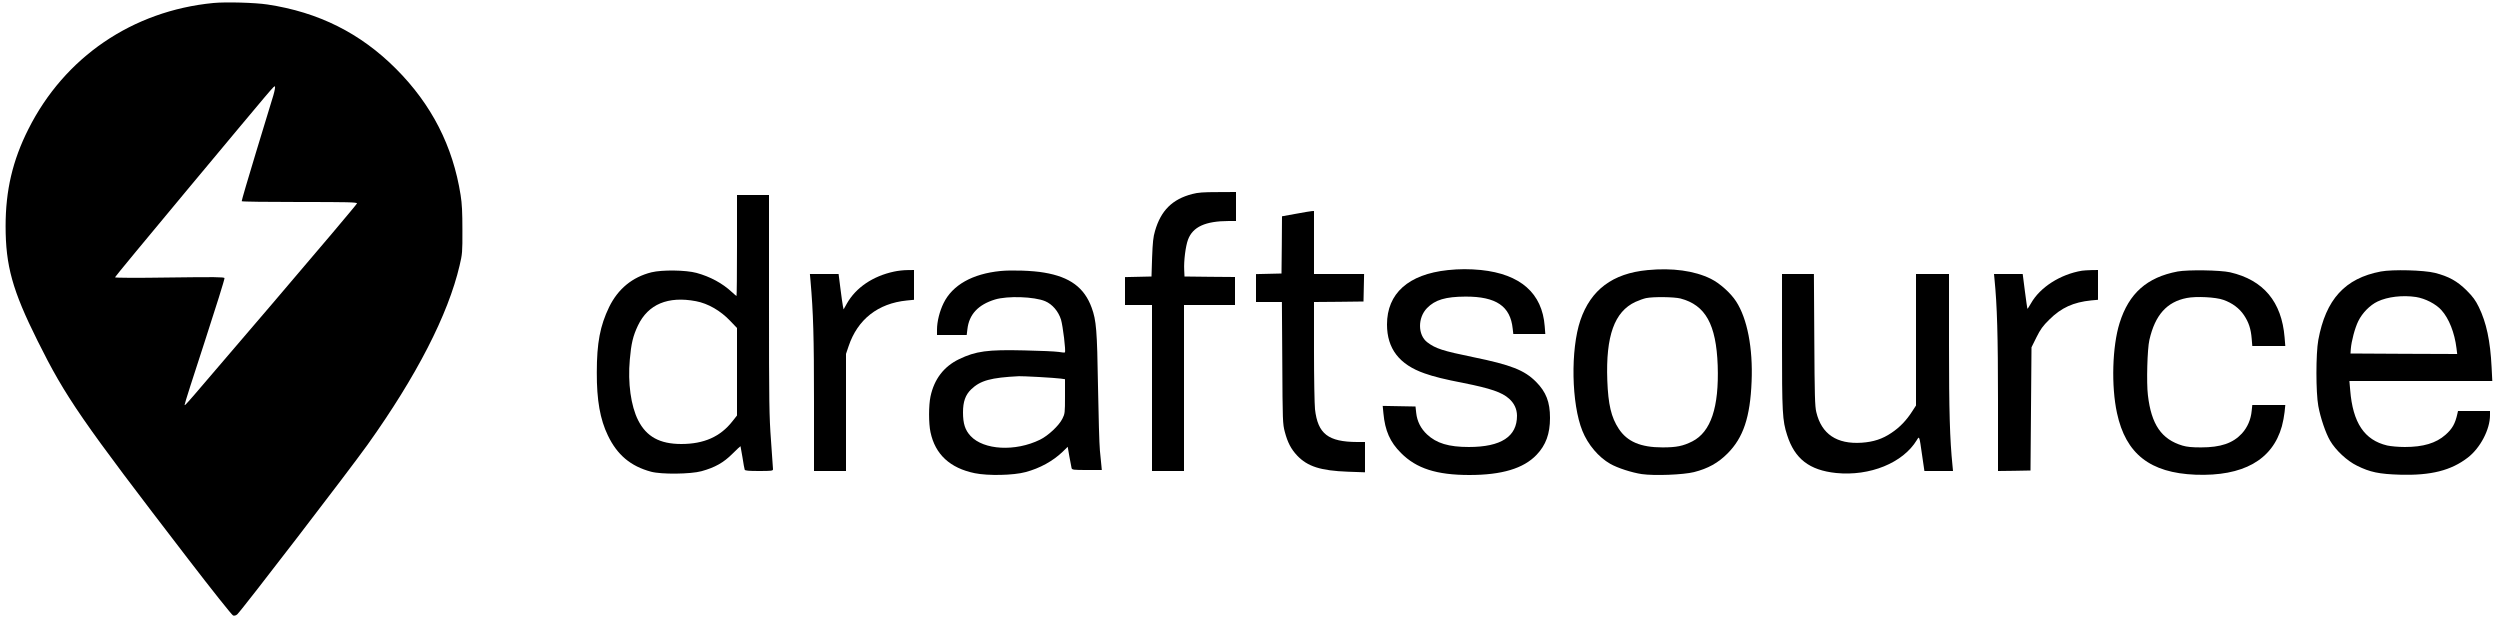 <?xml version="1.0" standalone="no"?>
<!DOCTYPE svg PUBLIC "-//W3C//DTD SVG 20010904//EN"
 "http://www.w3.org/TR/2001/REC-SVG-20010904/DTD/svg10.dtd">
<svg version="1.0" xmlns="http://www.w3.org/2000/svg"
 width="2500pt" height="628pt" viewBox="0 0 2500 628"
 preserveAspectRatio="xMidYMid meet">

<g transform="translate(0,628) scale(0.1,-0.1)"
fill="#000000" stroke="none">
<path d="M2133 6250 c-809 -79 -1488 -542 -1849 -1261 -158 -313 -228 -613
-228 -969 0 -398 68 -643 319 -1147 282 -567 436 -790 1508 -2185 235 -306
437 -560 448 -563 13 -4 28 0 41 11 46 42 1120 1440 1305 1699 488 684 804
1298 919 1790 27 114 29 132 28 355 0 177 -4 263 -18 350 -77 489 -290 905
-645 1261 -357 358 -776 567 -1286 644 -123 19 -418 27 -542 15z m601 -922
c-14 -46 -91 -301 -173 -568 -81 -267 -146 -488 -144 -492 2 -5 263 -8 579 -8
479 0 574 -2 574 -14 0 -7 -381 -458 -846 -1002 -917 -1073 -871 -1020 -878
-1013 -3 2 87 285 200 629 112 344 202 631 199 639 -4 11 -95 12 -550 6 -330
-5 -545 -4 -545 2 0 5 325 398 721 873 895 1073 868 1042 878 1035 5 -2 -2
-42 -15 -87z"/>
<path d="M11923 4340 c-200 -52 -314 -165 -373 -370 -18 -60 -23 -113 -29
-265 l-6 -190 -132 -3 -133 -3 0 -139 0 -140 135 0 135 0 0 -830 0 -830 160 0
160 0 0 830 0 830 255 0 255 0 0 140 0 140 -252 2 -253 3 -3 65 c-5 90 14 239
38 303 48 129 173 186 408 187 l72 0 0 145 0 145 -182 -1 c-146 0 -198 -4
-255 -19z"/>
<path d="M7370 3825 c0 -278 -2 -505 -5 -505 -2 0 -23 18 -47 40 -93 87 -217
154 -353 191 -107 29 -344 32 -450 6 -192 -48 -335 -166 -424 -348 -90 -187
-123 -357 -123 -654 -1 -278 33 -469 111 -630 93 -194 227 -307 431 -362 101
-28 396 -25 505 5 134 37 220 85 309 174 43 43 80 77 81 76 1 -2 10 -52 20
-113 9 -60 19 -115 22 -122 4 -10 40 -13 144 -13 126 0 139 2 139 18 0 9 -9
139 -20 287 -18 244 -20 374 -20 1363 l0 1092 -160 0 -160 0 0 -505z m-410
-557 c121 -23 246 -95 344 -199 l66 -69 0 -438 0 -437 -45 -57 c-121 -155
-285 -228 -512 -228 -215 0 -349 73 -432 238 -72 143 -104 372 -83 605 14 162
32 238 82 343 102 212 300 295 580 242z"/>
<path d="M12958 4142 l-138 -25 -2 -286 -3 -286 -127 -3 -128 -3 0 -139 0
-140 129 0 130 0 4 -607 c3 -585 4 -611 25 -691 28 -107 63 -173 123 -237 104
-110 236 -152 507 -162 l172 -6 0 151 0 152 -77 0 c-291 1 -395 81 -423 328
-5 48 -10 309 -10 579 l0 493 248 2 247 3 3 138 3 137 -251 0 -250 0 0 315 0
315 -22 -1 c-13 -1 -85 -13 -160 -27z"/>
<path d="M14478 3579 c-394 -42 -608 -233 -608 -544 0 -241 123 -401 376 -489
93 -33 199 -59 389 -96 271 -54 385 -93 456 -157 52 -47 78 -103 79 -169 1
-210 -159 -314 -482 -314 -201 0 -323 37 -418 126 -62 58 -99 131 -108 215
l-7 64 -164 3 -164 3 7 -73 c16 -175 67 -290 176 -398 154 -155 356 -220 684
-220 324 0 541 65 671 201 94 98 135 211 135 370 0 159 -39 259 -139 360 -117
118 -251 170 -631 248 -302 62 -374 85 -457 148 -96 73 -97 245 -3 342 81 83
185 114 385 115 307 1 449 -96 472 -321 l6 -53 160 0 160 0 -6 78 c-25 330
-243 521 -638 562 -114 11 -218 11 -331 -1z"/>
<path d="M16475 3579 c-349 -33 -567 -197 -671 -501 -100 -294 -90 -836 20
-1107 55 -137 162 -263 278 -329 73 -42 216 -88 316 -103 126 -18 414 -7 522
20 139 35 242 92 335 186 158 158 227 363 241 720 14 334 -43 629 -155 801
-54 84 -164 182 -253 226 -164 81 -386 111 -633 87z m330 -284 c250 -66 357
-258 372 -670 14 -418 -68 -664 -254 -759 -94 -47 -158 -60 -298 -60 -218 0
-353 57 -438 187 -75 114 -105 242 -114 483 -16 445 71 687 281 785 35 16 83
33 107 38 76 15 279 12 344 -4z"/>
<path d="M8940 3564 c-211 -45 -381 -160 -471 -319 l-33 -59 -7 33 c-4 19 -15
99 -25 178 l-18 143 -144 0 -143 0 6 -67 c28 -322 35 -560 35 -1210 l0 -693
160 0 160 0 0 586 0 585 26 77 c90 268 293 428 582 457 l72 7 0 149 0 149 -67
-1 c-38 0 -97 -7 -133 -15z"/>
<path d="M10005 3570 c-281 -28 -480 -140 -569 -321 -40 -81 -66 -185 -66
-266 l0 -53 149 0 148 0 7 58 c17 148 107 245 276 297 126 38 393 29 502 -17
71 -30 132 -101 158 -184 19 -64 50 -317 39 -328 -2 -3 -31 -1 -64 5 -33 5
-186 12 -341 15 -370 9 -485 -7 -654 -88 -151 -73 -248 -199 -285 -373 -19
-89 -19 -270 0 -357 47 -222 195 -359 443 -410 132 -27 386 -22 507 11 144 38
275 111 371 203 l51 50 17 -99 c10 -54 20 -106 22 -115 5 -16 21 -18 153 -18
l149 0 -4 43 c-2 23 -9 92 -15 152 -6 61 -14 349 -19 640 -9 566 -17 660 -63
787 -73 202 -218 309 -476 352 -112 20 -322 27 -436 16z m385 -1060 c96 -5
194 -13 218 -16 l42 -6 0 -172 c0 -164 -1 -174 -26 -223 -33 -68 -142 -170
-224 -210 -247 -121 -562 -104 -694 37 -55 59 -76 124 -76 236 0 107 24 175
82 231 92 88 196 117 478 131 14 1 104 -3 200 -8z"/>
<path d="M20820 3573 c-217 -36 -420 -166 -510 -326 -18 -32 -34 -56 -36 -55
-1 2 -13 81 -25 176 l-22 172 -144 0 -143 0 5 -52 c26 -260 35 -565 35 -1217
l0 -701 163 2 162 3 5 616 5 616 49 99 c41 82 63 113 130 179 118 117 239 173
419 191 l67 6 0 149 0 149 -67 -1 c-38 -1 -79 -4 -93 -6z"/>
<path d="M21776 3565 c-306 -58 -487 -218 -580 -515 -73 -232 -85 -630 -26
-901 88 -408 331 -598 785 -616 475 -18 770 147 864 485 11 40 23 104 27 142
l7 70 -165 0 -165 0 -6 -57 c-8 -88 -42 -166 -98 -228 -90 -97 -211 -139 -409
-139 -91 0 -141 5 -185 18 -210 63 -312 210 -346 505 -15 122 -6 463 15 552
57 249 174 380 373 419 94 19 293 9 368 -19 88 -31 159 -84 205 -153 48 -72
69 -137 77 -235 l6 -73 165 0 165 0 -7 86 c-29 356 -211 574 -545 651 -97 22
-422 27 -525 8z"/>
<path d="M23808 3565 c-358 -68 -550 -278 -625 -685 -25 -135 -25 -525 0 -660
22 -120 74 -272 118 -347 56 -96 170 -202 269 -250 130 -65 223 -84 431 -90
307 -9 510 42 677 171 125 96 222 282 222 423 l0 43 -160 0 -160 0 -6 -27
c-22 -100 -51 -151 -119 -211 -95 -84 -223 -122 -407 -122 -64 0 -140 7 -176
15 -228 54 -344 227 -370 553 l-8 92 715 0 714 0 -7 138 c-13 264 -52 446
-128 602 -33 67 -58 102 -122 166 -94 93 -179 140 -316 175 -112 28 -424 36
-542 14z m352 -255 c93 -15 198 -69 254 -131 76 -84 132 -226 151 -382 l7 -57
-533 2 -534 3 3 45 c6 78 41 211 75 279 40 82 117 160 193 196 101 48 251 65
384 45z"/>
<path d="M17820 2868 c0 -717 4 -792 51 -938 76 -239 223 -352 490 -380 338
-34 669 101 807 329 26 43 25 46 53 -151 l23 -158 143 0 143 0 -5 53 c-27 266
-35 548 -35 1209 l0 708 -165 0 -165 0 0 -657 0 -658 -39 -60 c-57 -89 -124
-159 -207 -214 -90 -61 -180 -90 -296 -98 -250 -17 -403 86 -455 306 -14 56
-17 167 -20 724 l-4 657 -160 0 -159 0 0 -672z"/>
</g>
</svg>
